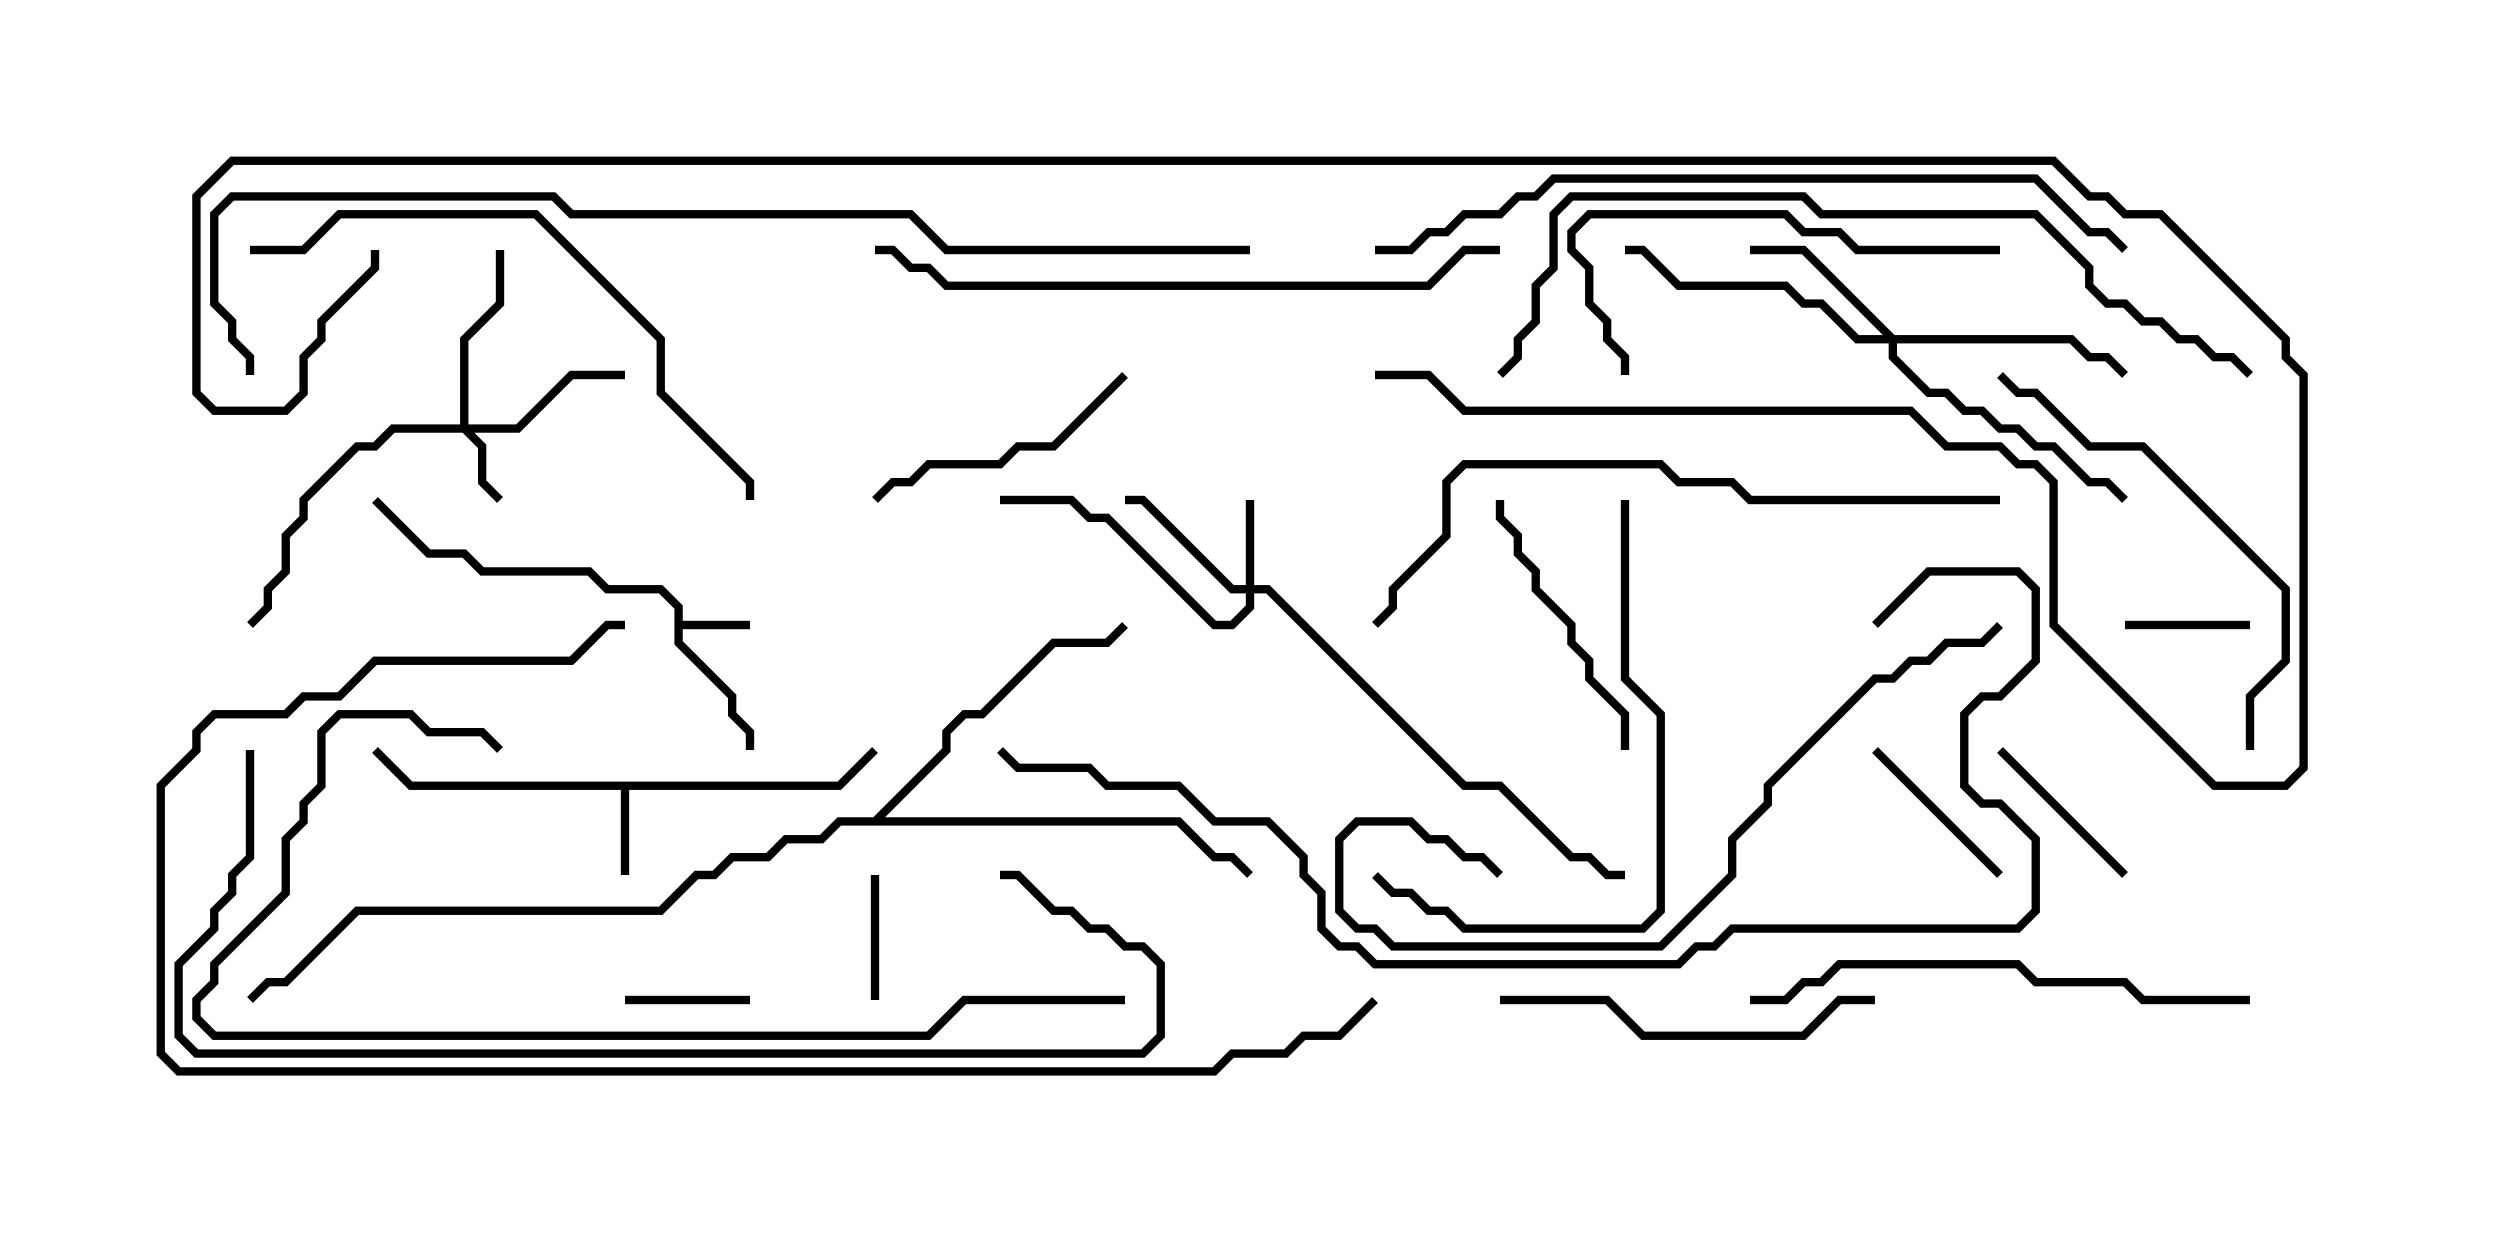 <svg version="1.1" width="30" height="15" xmlns="http://www.w3.org/2000/svg"><path d="M8.093,7.306L7.908,7.121L7.265,7.121L7.051,6.907L5.765,6.907L5.551,6.693L5.122,6.693L4.465,6.035L4.535,5.965L5.164,6.593L5.592,6.593L5.806,6.807L7.092,6.807L7.306,7.021L7.949,7.021L8.193,7.265L8.193,7.45L9,7.45L9,7.55L8.193,7.55L8.193,7.694L8.836,8.336L8.836,8.551L9.05,8.765L9.05,9L8.95,9L8.95,8.806L8.736,8.592L8.736,8.378L8.093,7.735z" stroke="none"/><path d="M10.051,9.379L10.465,8.965L10.535,9.035L10.092,9.479L7.55,9.479L7.55,10.5L7.45,10.5L7.45,9.479L4.908,9.479L4.465,9.035L4.535,8.965L4.949,9.379z" stroke="none"/><path d="M10.479,9.807L11.307,8.979L11.307,8.765L11.551,8.521L11.765,8.521L12.622,7.664L13.265,7.664L13.465,7.465L13.535,7.535L13.306,7.764L12.664,7.764L11.806,8.621L11.592,8.621L11.407,8.806L11.407,9.021L10.621,9.807L14.164,9.807L14.592,10.236L14.806,10.236L15.035,10.465L14.965,10.535L14.765,10.336L14.551,10.336L14.122,9.907L10.092,9.907L9.878,10.121L9.449,10.121L9.235,10.336L8.806,10.336L8.592,10.55L8.378,10.55L7.949,10.979L4.306,10.979L3.449,11.836L3.235,11.836L3.035,12.035L2.965,11.965L3.194,11.736L3.408,11.736L4.265,10.879L7.908,10.879L8.336,10.45L8.551,10.45L8.765,10.236L9.194,10.236L9.408,10.021L9.836,10.021L10.051,9.807z" stroke="none"/><path d="M5.521,5.093L5.521,4.051L5.95,3.622L5.95,3L6.05,3L6.05,3.664L5.621,4.092L5.621,5.093L6.194,5.093L6.836,4.45L7.5,4.45L7.5,4.55L6.878,4.55L6.235,5.193L5.692,5.193L5.836,5.336L5.836,5.765L6.035,5.965L5.965,6.035L5.736,5.806L5.736,5.378L5.551,5.193L4.735,5.193L4.521,5.407L4.306,5.407L3.693,6.021L3.693,6.235L3.479,6.449L3.479,6.878L3.264,7.092L3.264,7.306L3.035,7.535L2.965,7.465L3.164,7.265L3.164,7.051L3.379,6.836L3.379,6.408L3.593,6.194L3.593,5.979L4.265,5.307L4.479,5.307L4.694,5.093z" stroke="none"/><path d="M14.95,7.021L14.95,6L15.05,6L15.05,7.021L15.235,7.021L17.592,9.379L18.021,9.379L18.878,10.236L19.092,10.236L19.306,10.45L19.5,10.45L19.5,10.55L19.265,10.55L19.051,10.336L18.836,10.336L17.979,9.479L17.551,9.479L15.194,7.121L15.05,7.121L15.05,7.306L14.806,7.55L14.551,7.55L13.265,6.264L13.051,6.264L12.836,6.05L12,6.05L12,5.95L12.878,5.95L13.092,6.164L13.306,6.164L14.592,7.45L14.765,7.45L14.95,7.265L14.95,7.121L14.765,7.121L13.694,6.05L13.5,6.05L13.5,5.95L13.735,5.95L14.806,7.021z" stroke="none"/><path d="M22.735,4.021L24.878,4.021L25.092,4.236L25.306,4.236L25.535,4.465L25.465,4.535L25.265,4.336L25.051,4.336L24.836,4.121L22.764,4.121L22.764,4.265L23.164,4.664L23.378,4.664L23.592,4.879L23.806,4.879L24.021,5.093L24.235,5.093L24.449,5.307L24.664,5.307L25.092,5.736L25.306,5.736L25.535,5.965L25.465,6.035L25.265,5.836L25.051,5.836L24.622,5.407L24.408,5.407L24.194,5.193L23.979,5.193L23.765,4.979L23.551,4.979L23.336,4.764L23.122,4.764L22.664,4.306L22.664,4.121L22.265,4.121L21.836,3.693L21.622,3.693L21.408,3.479L20.122,3.479L19.694,3.05L19.5,3.05L19.5,2.95L19.735,2.95L20.164,3.379L21.449,3.379L21.664,3.593L21.878,3.593L22.306,4.021L22.594,4.021L21.622,3.05L21,3.05L21,2.95L21.664,2.95z" stroke="none"/><path d="M25.5,7.55L25.5,7.45L27,7.45L27,7.55z" stroke="none"/><path d="M10.45,10.5L10.55,10.5L10.55,12L10.45,12z" stroke="none"/><path d="M7.5,12.05L7.5,11.95L9,11.95L9,12.05z" stroke="none"/><path d="M23.965,9.035L24.035,8.965L25.535,10.465L25.465,10.535z" stroke="none"/><path d="M24.035,10.465L23.965,10.535L22.465,9.035L22.535,8.965z" stroke="none"/><path d="M13.465,4.465L13.535,4.535L12.664,5.407L12.235,5.407L12.021,5.621L11.164,5.621L10.949,5.836L10.735,5.836L10.535,6.035L10.465,5.965L10.694,5.736L10.908,5.736L11.122,5.521L11.979,5.521L12.194,5.307L12.622,5.307z" stroke="none"/><path d="M17.95,6L18.05,6L18.05,6.194L18.264,6.408L18.264,6.622L18.479,6.836L18.479,7.051L18.907,7.479L18.907,7.694L19.121,7.908L19.121,8.122L19.55,8.551L19.55,9L19.45,9L19.45,8.592L19.021,8.164L19.021,7.949L18.807,7.735L18.807,7.521L18.379,7.092L18.379,6.878L18.164,6.664L18.164,6.449L17.95,6.235z" stroke="none"/><path d="M22.5,11.95L22.5,12.05L22.092,12.05L21.664,12.479L19.694,12.479L19.265,12.05L18,12.05L18,11.95L19.306,11.95L19.735,12.379L21.622,12.379L22.051,11.95z" stroke="none"/><path d="M24,2.95L24,3.05L22.265,3.05L22.051,2.836L21.622,2.836L21.408,2.621L19.092,2.621L18.907,2.806L18.907,2.979L19.121,3.194L19.121,3.622L19.336,3.836L19.336,4.051L19.55,4.265L19.55,4.5L19.45,4.5L19.45,4.306L19.236,4.092L19.236,3.878L19.021,3.664L19.021,3.235L18.807,3.021L18.807,2.765L19.051,2.521L21.449,2.521L21.664,2.736L22.092,2.736L22.306,2.95z" stroke="none"/><path d="M27.05,9L26.95,9L26.95,8.336L27.379,7.908L27.379,7.092L25.694,5.407L25.051,5.407L24.408,4.764L24.194,4.764L23.965,4.535L24.035,4.465L24.235,4.664L24.449,4.664L25.092,5.307L25.735,5.307L27.479,7.051L27.479,7.949L27.05,8.378z" stroke="none"/><path d="M19.45,6L19.55,6L19.55,8.122L19.979,8.551L19.979,10.949L19.735,11.193L17.551,11.193L17.336,10.979L17.122,10.979L16.908,10.764L16.694,10.764L16.465,10.535L16.535,10.465L16.735,10.664L16.949,10.664L17.164,10.879L17.378,10.879L17.592,11.093L19.694,11.093L19.879,10.908L19.879,8.592L19.45,8.164z" stroke="none"/><path d="M21,12.05L21,11.95L21.408,11.95L21.622,11.736L21.836,11.736L22.051,11.521L24.235,11.521L24.449,11.736L25.521,11.736L25.735,11.95L27,11.95L27,12.05L25.694,12.05L25.479,11.836L24.408,11.836L24.194,11.621L22.092,11.621L21.878,11.836L21.664,11.836L21.449,12.05z" stroke="none"/><path d="M23.965,7.465L24.035,7.535L23.806,7.764L23.378,7.764L23.164,7.979L22.949,7.979L22.735,8.193L22.521,8.193L21.264,9.449L21.264,9.664L20.836,10.092L20.836,10.521L19.949,11.407L16.694,11.407L16.479,11.193L16.265,11.193L16.021,10.949L16.021,10.051L16.265,9.807L16.949,9.807L17.164,10.021L17.378,10.021L17.592,10.236L17.806,10.236L18.035,10.465L17.965,10.535L17.765,10.336L17.551,10.336L17.336,10.121L17.122,10.121L16.908,9.907L16.306,9.907L16.121,10.092L16.121,10.908L16.306,11.093L16.521,11.093L16.735,11.307L19.908,11.307L20.736,10.479L20.736,10.051L21.164,9.622L21.164,9.408L22.479,8.093L22.694,8.093L22.908,7.879L23.122,7.879L23.336,7.664L23.765,7.664z" stroke="none"/><path d="M3,3.05L3,2.95L3.622,2.95L4.051,2.521L6.449,2.521L7.979,4.051L7.979,4.694L9.05,5.765L9.05,6L8.95,6L8.95,5.806L7.879,4.735L7.879,4.092L6.408,2.621L4.092,2.621L3.664,3.05z" stroke="none"/><path d="M18,2.95L18,3.05L17.592,3.05L17.164,3.479L11.336,3.479L11.122,3.264L10.908,3.264L10.694,3.05L10.5,3.05L10.5,2.95L10.735,2.95L10.949,3.164L11.164,3.164L11.378,3.379L17.122,3.379L17.551,2.95z" stroke="none"/><path d="M24,5.95L24,6.05L20.979,6.05L20.765,5.836L20.122,5.836L19.908,5.621L17.592,5.621L17.407,5.806L17.407,6.449L16.764,7.092L16.764,7.306L16.535,7.535L16.465,7.465L16.664,7.265L16.664,7.051L17.307,6.408L17.307,5.765L17.551,5.521L19.949,5.521L20.164,5.736L20.806,5.736L21.021,5.95z" stroke="none"/><path d="M13.5,11.95L13.5,12.05L11.592,12.05L11.164,12.479L2.551,12.479L2.307,12.235L2.307,11.979L2.521,11.765L2.521,11.551L3.379,10.694L3.379,10.051L3.593,9.836L3.593,9.622L3.807,9.408L3.807,8.765L4.051,8.521L4.949,8.521L5.164,8.736L5.806,8.736L6.035,8.965L5.965,9.035L5.765,8.836L5.122,8.836L4.908,8.621L4.092,8.621L3.907,8.806L3.907,9.449L3.693,9.664L3.693,9.878L3.479,10.092L3.479,10.735L2.621,11.592L2.621,11.806L2.407,12.021L2.407,12.194L2.592,12.379L11.122,12.379L11.551,11.95z" stroke="none"/><path d="M27.035,4.465L26.965,4.535L26.765,4.336L26.551,4.336L26.336,4.121L26.122,4.121L25.908,3.907L25.694,3.907L25.479,3.693L25.265,3.693L25.021,3.449L25.021,3.235L24.408,2.621L21.836,2.621L21.622,2.407L18.878,2.407L18.693,2.592L18.693,3.235L18.479,3.449L18.479,3.878L18.264,4.092L18.264,4.306L18.035,4.535L17.965,4.465L18.164,4.265L18.164,4.051L18.379,3.836L18.379,3.408L18.593,3.194L18.593,2.551L18.836,2.307L21.664,2.307L21.878,2.521L24.449,2.521L25.121,3.194L25.121,3.408L25.306,3.593L25.521,3.593L25.735,3.807L25.949,3.807L26.164,4.021L26.378,4.021L26.592,4.236L26.806,4.236z" stroke="none"/><path d="M16.5,3.05L16.5,2.95L16.908,2.95L17.122,2.736L17.336,2.736L17.551,2.521L17.979,2.521L18.194,2.307L18.408,2.307L18.622,2.093L24.449,2.093L25.092,2.736L25.306,2.736L25.535,2.965L25.465,3.035L25.265,2.836L25.051,2.836L24.408,2.193L18.664,2.193L18.449,2.407L18.235,2.407L18.021,2.621L17.592,2.621L17.378,2.836L17.164,2.836L16.949,3.05z" stroke="none"/><path d="M2.95,9L3.05,9L3.05,10.306L2.836,10.521L2.836,10.735L2.621,10.949L2.621,11.164L2.193,11.592L2.193,12.408L2.378,12.593L13.694,12.593L13.879,12.408L13.879,11.592L13.694,11.407L13.479,11.407L13.265,11.193L13.051,11.193L12.836,10.979L12.622,10.979L12.194,10.55L12,10.55L12,10.45L12.235,10.45L12.664,10.879L12.878,10.879L13.092,11.093L13.306,11.093L13.521,11.307L13.735,11.307L13.979,11.551L13.979,12.449L13.735,12.693L2.336,12.693L2.093,12.449L2.093,11.551L2.521,11.122L2.521,10.908L2.736,10.694L2.736,10.479L2.95,10.265z" stroke="none"/><path d="M16.465,11.965L16.535,12.035L16.092,12.479L15.664,12.479L15.449,12.693L14.806,12.693L14.592,12.907L2.122,12.907L1.879,12.664L1.879,9.408L2.307,8.979L2.307,8.765L2.551,8.521L3.408,8.521L3.622,8.307L4.051,8.307L4.479,7.879L6.836,7.879L7.265,7.45L7.5,7.45L7.5,7.55L7.306,7.55L6.878,7.979L4.521,7.979L4.092,8.407L3.664,8.407L3.449,8.621L2.592,8.621L2.407,8.806L2.407,9.021L1.979,9.449L1.979,12.622L2.164,12.807L14.551,12.807L14.765,12.593L15.408,12.593L15.622,12.379L16.051,12.379z" stroke="none"/><path d="M22.535,7.535L22.465,7.465L23.122,6.807L24.235,6.807L24.479,7.051L24.479,7.949L24.021,8.407L23.806,8.407L23.621,8.592L23.621,9.408L23.806,9.593L24.021,9.593L24.479,10.051L24.479,10.949L24.235,11.193L20.806,11.193L20.592,11.407L20.378,11.407L20.164,11.621L16.479,11.621L16.265,11.407L16.051,11.407L15.807,11.164L15.807,10.735L15.593,10.521L15.593,10.306L15.194,9.907L14.551,9.907L14.122,9.479L13.265,9.479L13.051,9.264L12.194,9.264L11.965,9.035L12.035,8.965L12.235,9.164L13.092,9.164L13.306,9.379L14.164,9.379L14.592,9.807L15.235,9.807L15.693,10.265L15.693,10.479L15.907,10.694L15.907,11.122L16.092,11.307L16.306,11.307L16.521,11.521L20.122,11.521L20.336,11.307L20.551,11.307L20.765,11.093L24.194,11.093L24.379,10.908L24.379,10.092L23.979,9.693L23.765,9.693L23.521,9.449L23.521,8.551L23.765,8.307L23.979,8.307L24.379,7.908L24.379,7.092L24.194,6.907L23.164,6.907z" stroke="none"/><path d="M15,2.95L15,3.05L11.336,3.05L10.908,2.621L6.836,2.621L6.622,2.407L2.806,2.407L2.621,2.592L2.621,3.622L2.836,3.836L2.836,4.051L3.05,4.265L3.05,4.5L2.95,4.5L2.95,4.306L2.736,4.092L2.736,3.878L2.521,3.664L2.521,2.551L2.765,2.307L6.664,2.307L6.878,2.521L10.949,2.521L11.378,2.95z" stroke="none"/><path d="M16.5,4.55L16.5,4.45L17.164,4.45L17.592,4.879L22.949,4.879L23.378,5.307L24.021,5.307L24.235,5.521L24.449,5.521L24.693,5.765L24.693,7.479L26.592,9.379L27.408,9.379L27.593,9.194L27.593,4.521L27.379,4.306L27.379,4.092L25.908,2.621L25.479,2.621L25.265,2.407L25.051,2.407L24.622,1.979L2.806,1.979L2.407,2.378L2.407,4.694L2.592,4.879L3.408,4.879L3.593,4.694L3.593,4.265L3.807,4.051L3.807,3.836L4.45,3.194L4.45,3L4.55,3L4.55,3.235L3.907,3.878L3.907,4.092L3.693,4.306L3.693,4.735L3.449,4.979L2.551,4.979L2.307,4.735L2.307,2.336L2.765,1.879L24.664,1.879L25.092,2.307L25.306,2.307L25.521,2.521L25.949,2.521L27.479,4.051L27.479,4.265L27.693,4.479L27.693,9.235L27.449,9.479L26.551,9.479L24.593,7.521L24.593,5.806L24.408,5.621L24.194,5.621L23.979,5.407L23.336,5.407L22.908,4.979L17.551,4.979L17.122,4.55z" stroke="none"/></svg>